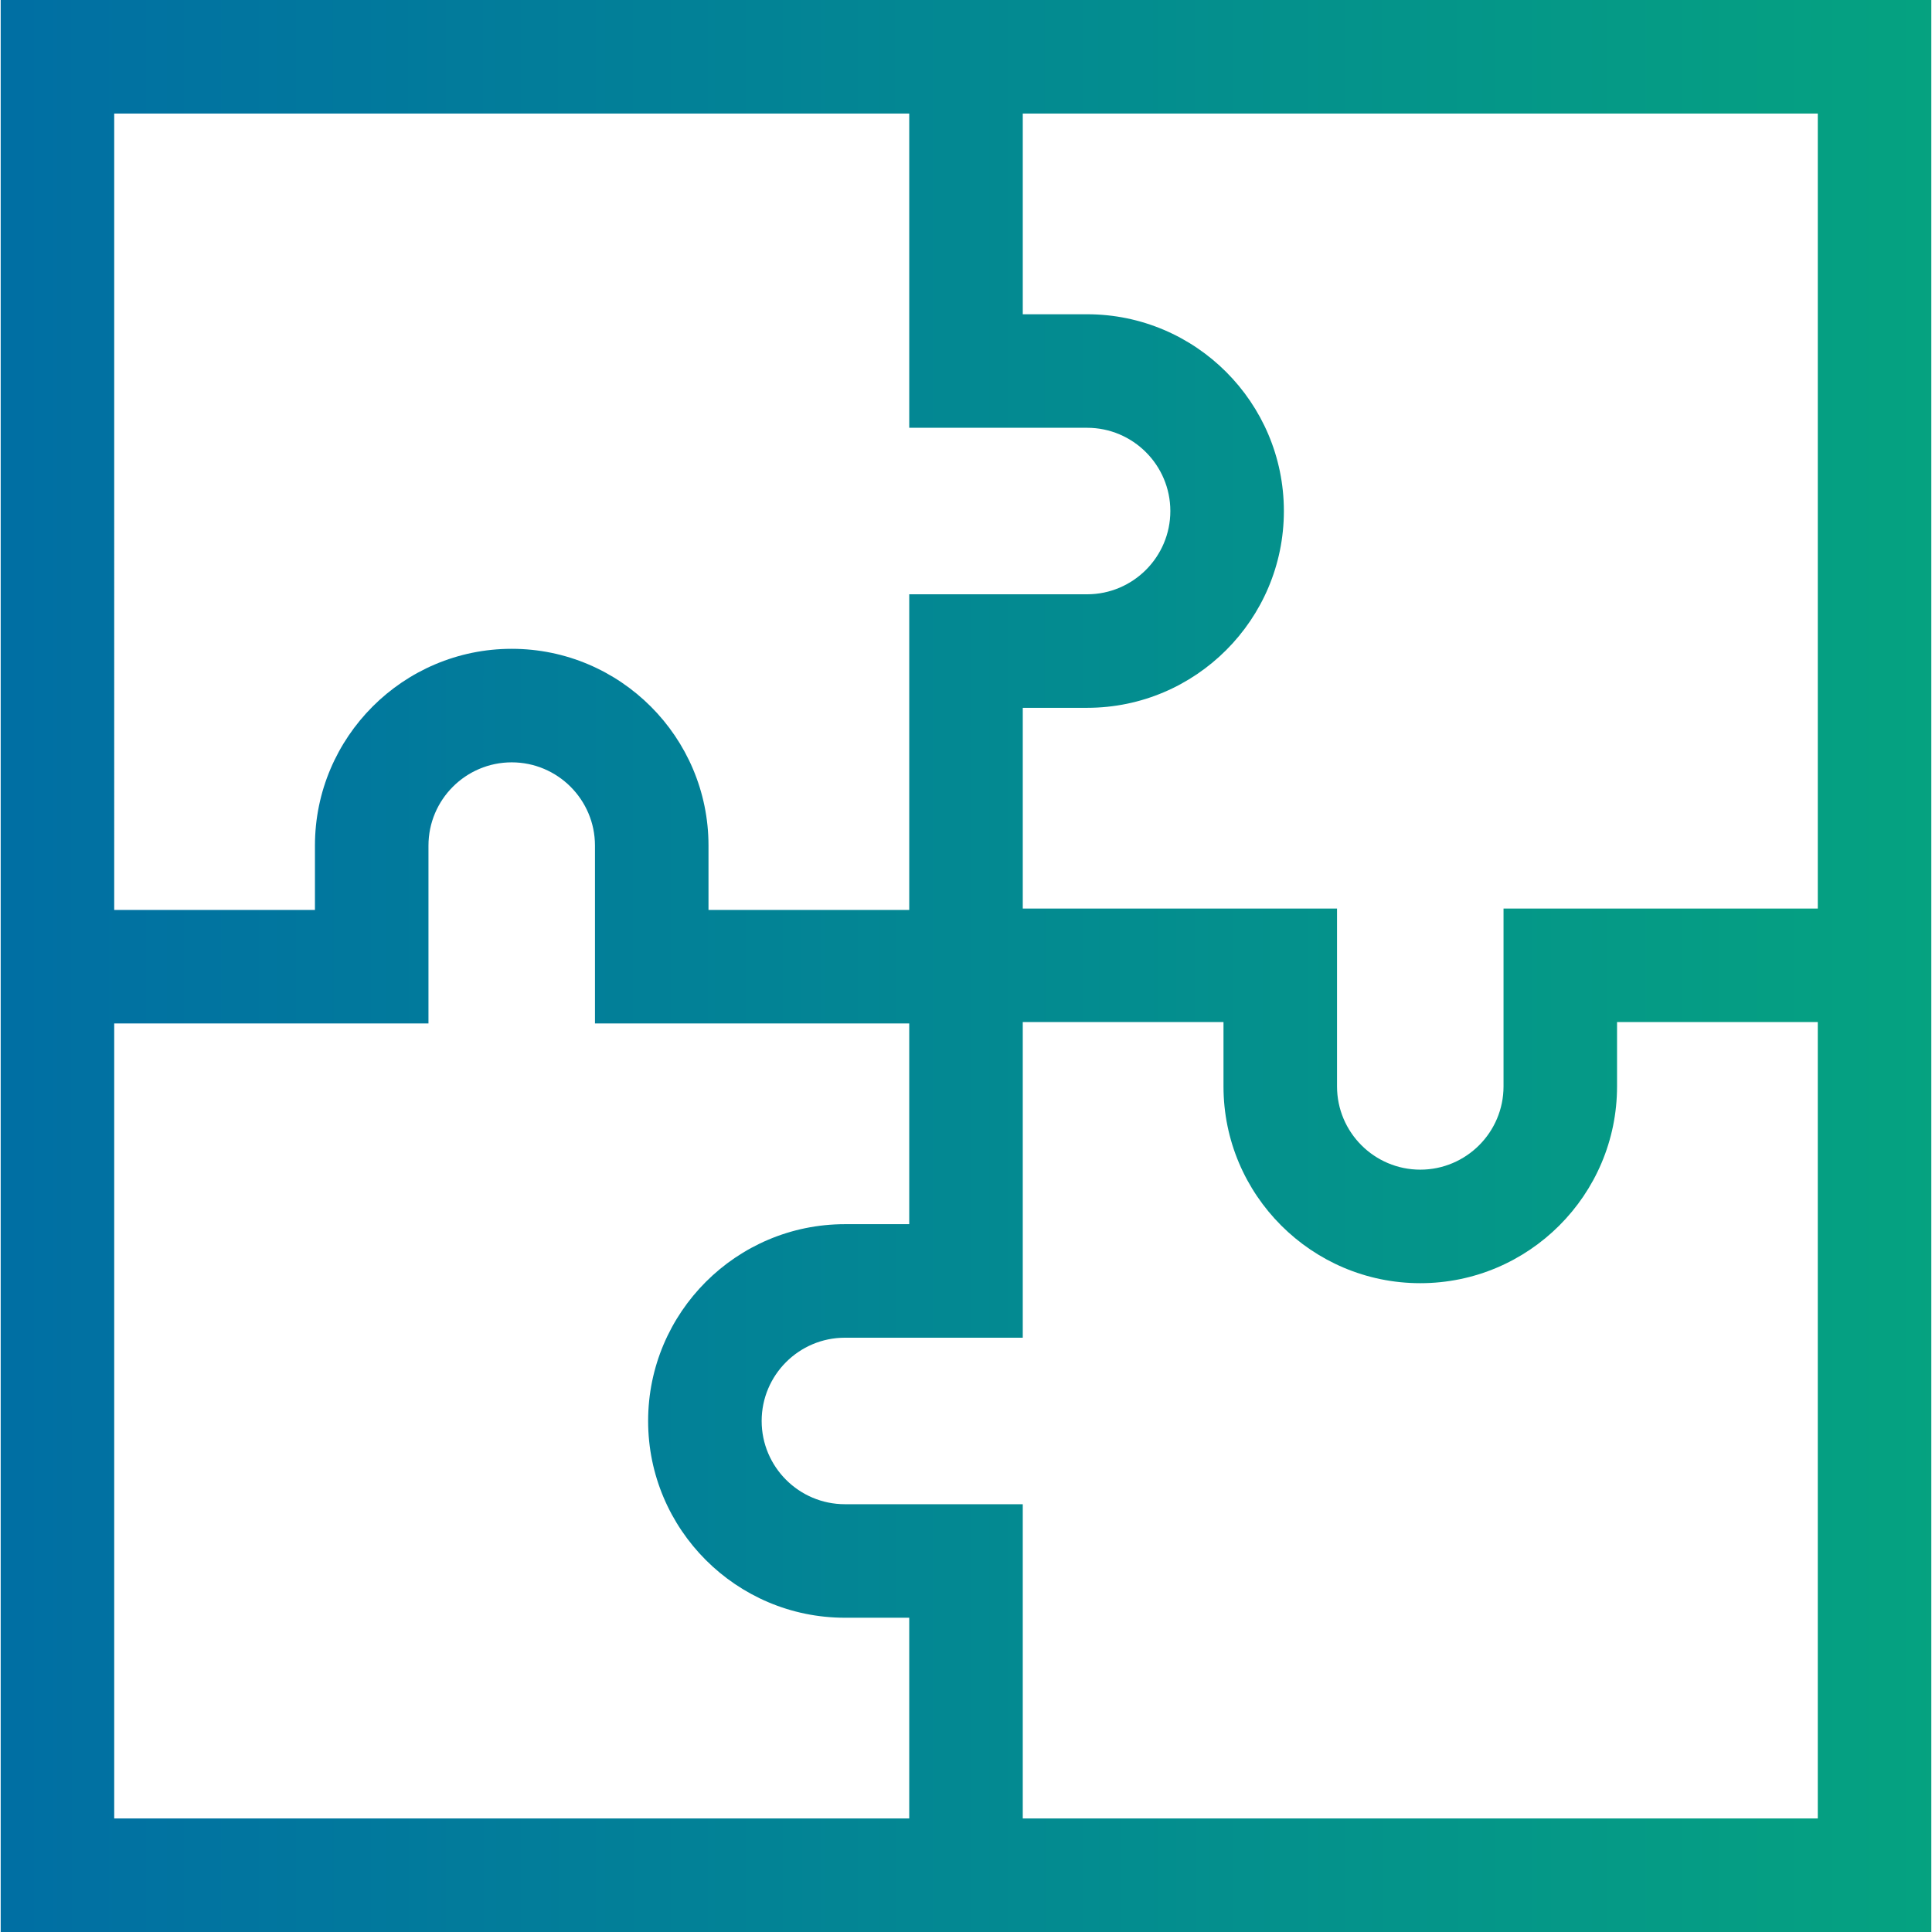<?xml version="1.0" encoding="UTF-8" standalone="no"?>
<svg
   xmlns:dc="http://purl.org/dc/elements/1.1/"
   xmlns:cc="http://creativecommons.org/ns#"
   xmlns:rdf="http://www.w3.org/1999/02/22-rdf-syntax-ns#"
   xmlns:svg="http://www.w3.org/2000/svg"
   xmlns="http://www.w3.org/2000/svg"
   xmlns:xlink="http://www.w3.org/1999/xlink"
   xmlns:sodipodi="http://sodipodi.sourceforge.net/DTD/sodipodi-0.dtd"
   xmlns:inkscape="http://www.inkscape.org/namespaces/inkscape"
   inkscape:version="1.0 (4035a4fb49, 2020-05-01)"
   sodipodi:docname="puzzle.svg"
   version="1.1"
   width="512"
   viewBox="0 0 510.545 510.545"
   height="512"
   enable-background="new 0 0 510.545 510.545"
   id="Capa_1">
  <defs
     id="defs6">
    <linearGradient
       id="linearGradient837"
       inkscape:collect="always">
      <stop
         id="stop833"
         offset="0"
         style="stop-color:#006ba6;stop-opacity:1" />
      <stop
         id="stop835"
         offset="1"
         style="stop-color:#06a77d;stop-opacity:1" />
    </linearGradient>
    <linearGradient
       gradientUnits="userSpaceOnUse"
       y2="254.36"
       x2="558.278"
       y1="254.441"
       x1="-35.578"
       id="linearGradient839"
       xlink:href="#linearGradient837"
       inkscape:collect="always" />
  </defs>
  <sodipodi:namedview
     inkscape:current-layer="Capa_1"
     inkscape:window-maximized="1"
     inkscape:window-y="0"
     inkscape:window-x="0"
     inkscape:cy="255.86115"
     inkscape:cx="206.71051"
     inkscape:zoom="1.0958233"
     showgrid="false"
     id="namedview4"
     inkscape:window-height="986"
     inkscape:window-width="1920"
     inkscape:pageshadow="2"
     inkscape:pageopacity="0"
     guidetolerance="10"
     gridtolerance="10"
     objecttolerance="10"
     borderopacity="1"
     bordercolor="#666666"
     pagecolor="#ffffff" />
  <path
     style="fill-opacity:1;fill:url(#linearGradient839)"
     d="m.181 0v510.545h510.183v-510.545zm480.183 30v210.091h-83.046v47c0 12.131-9.869 22-22 22s-22-9.869-22-22v-47h-83.045v-53.046h17c28.673 0 52-23.327 52-52s-23.327-52-52-52h-17v-53.045zm-450.183 0h210.091v83.045h47c12.131 0 22 9.869 22 22.001 0 12.13-9.869 21.999-22 21.999h-47v83.409h-53.046v-17c0-28.673-23.327-52-52-52s-52 23.327-52 52v17h-53.045zm0 450.545v-210.091h83.045v-47c0-12.131 9.869-22 22-22 12.13 0 22 9.869 22 22v47h83.046v53.045h-17c-28.673 0-52 23.327-52 52.001 0 28.672 23.327 51.999 52 51.999h17v53.046zm450.183 0h-210.092v-83.046h-47c-12.131 0-22-9.869-22-22s9.869-22 22-22h47v-83.408h53.045v17c0 28.673 23.327 52 52 52s52-23.327 52-52v-17h53.046v210.454z"
     id="XMLID_1085_" />
</svg>

